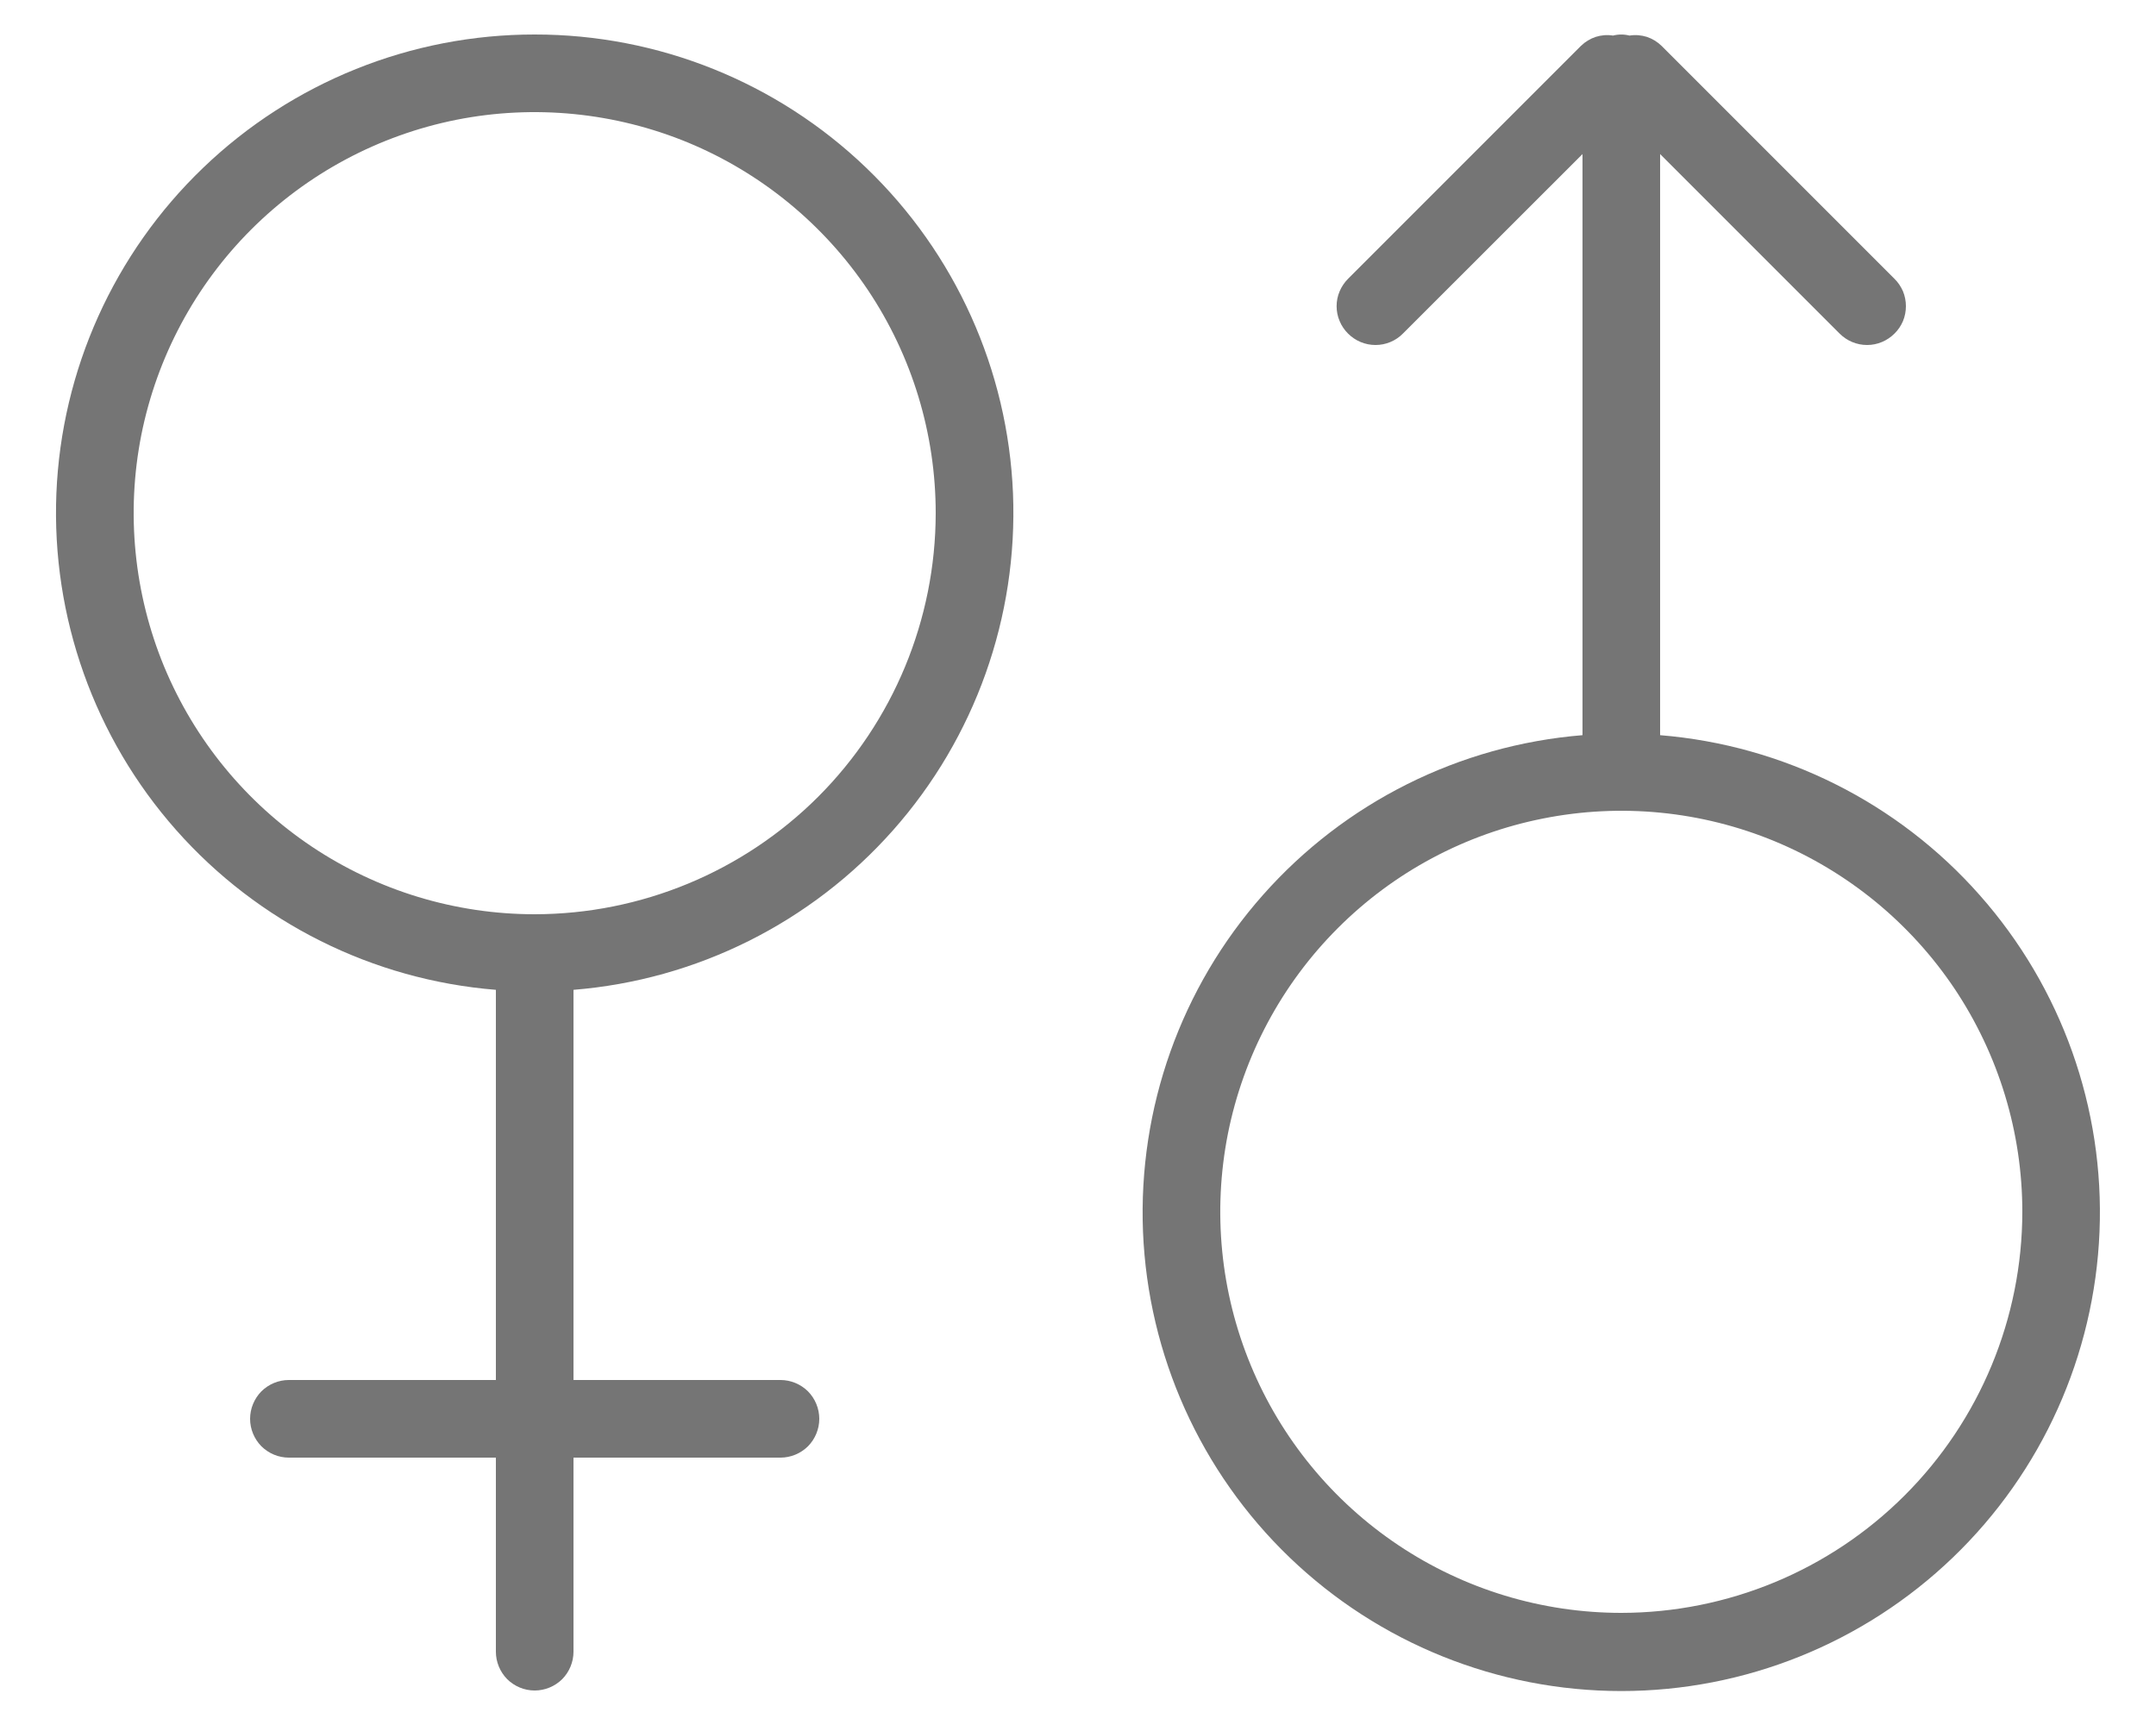 <svg width="20" height="16" viewBox="0 0 20 16" fill="none" xmlns="http://www.w3.org/2000/svg">
<path d="M4.96 0.32C3.814 0.319 2.712 0.762 1.885 1.556C1.058 2.349 0.57 3.432 0.523 4.577C0.477 5.723 0.875 6.842 1.635 7.7C2.395 8.558 3.457 9.089 4.6 9.181V12.8H2.68C2.584 12.8 2.493 12.838 2.425 12.905C2.358 12.973 2.32 13.065 2.32 13.16C2.32 13.255 2.358 13.347 2.425 13.415C2.493 13.482 2.584 13.52 2.68 13.52H4.6V15.32C4.6 15.415 4.638 15.507 4.705 15.575C4.773 15.642 4.864 15.68 4.96 15.68C5.055 15.68 5.147 15.642 5.215 15.575C5.282 15.507 5.32 15.415 5.32 15.32V13.52H7.24C7.335 13.52 7.427 13.482 7.495 13.415C7.562 13.347 7.6 13.255 7.6 13.16C7.6 13.065 7.562 12.973 7.495 12.905C7.427 12.838 7.335 12.8 7.24 12.8H5.32V9.181C6.462 9.089 7.525 8.558 8.285 7.7C9.045 6.842 9.443 5.723 9.397 4.577C9.35 3.432 8.862 2.349 8.035 1.556C7.208 0.762 6.106 0.319 4.96 0.32ZM4.96 8.48C4.224 8.48 3.505 8.262 2.893 7.853C2.281 7.444 1.805 6.863 1.523 6.184C1.242 5.504 1.168 4.756 1.311 4.034C1.455 3.313 1.809 2.65 2.329 2.13C2.85 1.609 3.513 1.255 4.234 1.111C4.956 0.968 5.704 1.042 6.384 1.323C7.063 1.605 7.644 2.082 8.053 2.693C8.462 3.305 8.68 4.024 8.68 4.76C8.679 5.746 8.287 6.692 7.59 7.39C6.892 8.087 5.946 8.479 4.96 8.48Z" fill="url(#paint0_linear_260_41)"/>
<path d="M15.4 6.819V1.429L17.065 3.094C17.133 3.162 17.224 3.2 17.32 3.2C17.415 3.2 17.506 3.162 17.574 3.094C17.608 3.061 17.634 3.022 17.653 2.978C17.671 2.934 17.68 2.887 17.68 2.84C17.68 2.793 17.671 2.746 17.653 2.702C17.634 2.659 17.608 2.619 17.574 2.586L15.414 0.426C15.375 0.388 15.328 0.359 15.277 0.342C15.225 0.326 15.17 0.321 15.116 0.33C15.066 0.317 15.013 0.317 14.963 0.33C14.909 0.321 14.854 0.326 14.803 0.342C14.751 0.359 14.704 0.388 14.665 0.426L12.505 2.586C12.472 2.619 12.445 2.659 12.427 2.702C12.408 2.746 12.399 2.793 12.399 2.84C12.399 2.887 12.408 2.934 12.427 2.978C12.445 3.022 12.472 3.061 12.505 3.094C12.573 3.162 12.664 3.2 12.76 3.2C12.855 3.2 12.947 3.162 13.014 3.094L14.68 1.429V6.819C13.537 6.912 12.475 7.443 11.715 8.302C10.955 9.16 10.557 10.279 10.603 11.425C10.65 12.57 11.137 13.653 11.964 14.447C12.791 15.241 13.893 15.685 15.04 15.685C16.186 15.685 17.288 15.241 18.115 14.447C18.942 13.653 19.429 12.57 19.476 11.425C19.523 10.279 19.124 9.16 18.364 8.302C17.605 7.443 16.542 6.912 15.4 6.819ZM15.04 14.96C14.304 14.96 13.585 14.742 12.973 14.333C12.361 13.924 11.884 13.343 11.603 12.664C11.321 11.984 11.248 11.236 11.391 10.514C11.535 9.793 11.889 9.13 12.409 8.61C12.929 8.089 13.592 7.735 14.314 7.592C15.036 7.448 15.784 7.522 16.463 7.803C17.143 8.085 17.724 8.562 18.133 9.173C18.541 9.785 18.76 10.504 18.76 11.24C18.759 12.226 18.367 13.172 17.669 13.87C16.972 14.567 16.026 14.959 15.04 14.96Z" fill="url(#paint1_linear_260_41)"/>
<defs>
<linearGradient id="paint0_linear_260_41" x1="0.52" y1="8" x2="9.4" y2="8" gradientUnits="userSpaceOnUse">
<stop stop-color="#757575"/>
</linearGradient>
<linearGradient id="paint1_linear_260_41" x1="10.6" y1="-4" x2="19.48" y2="-4" gradientUnits="userSpaceOnUse">
<stop offset="0.083" stop-color="#757575"/>
</linearGradient>
</defs>
</svg>
